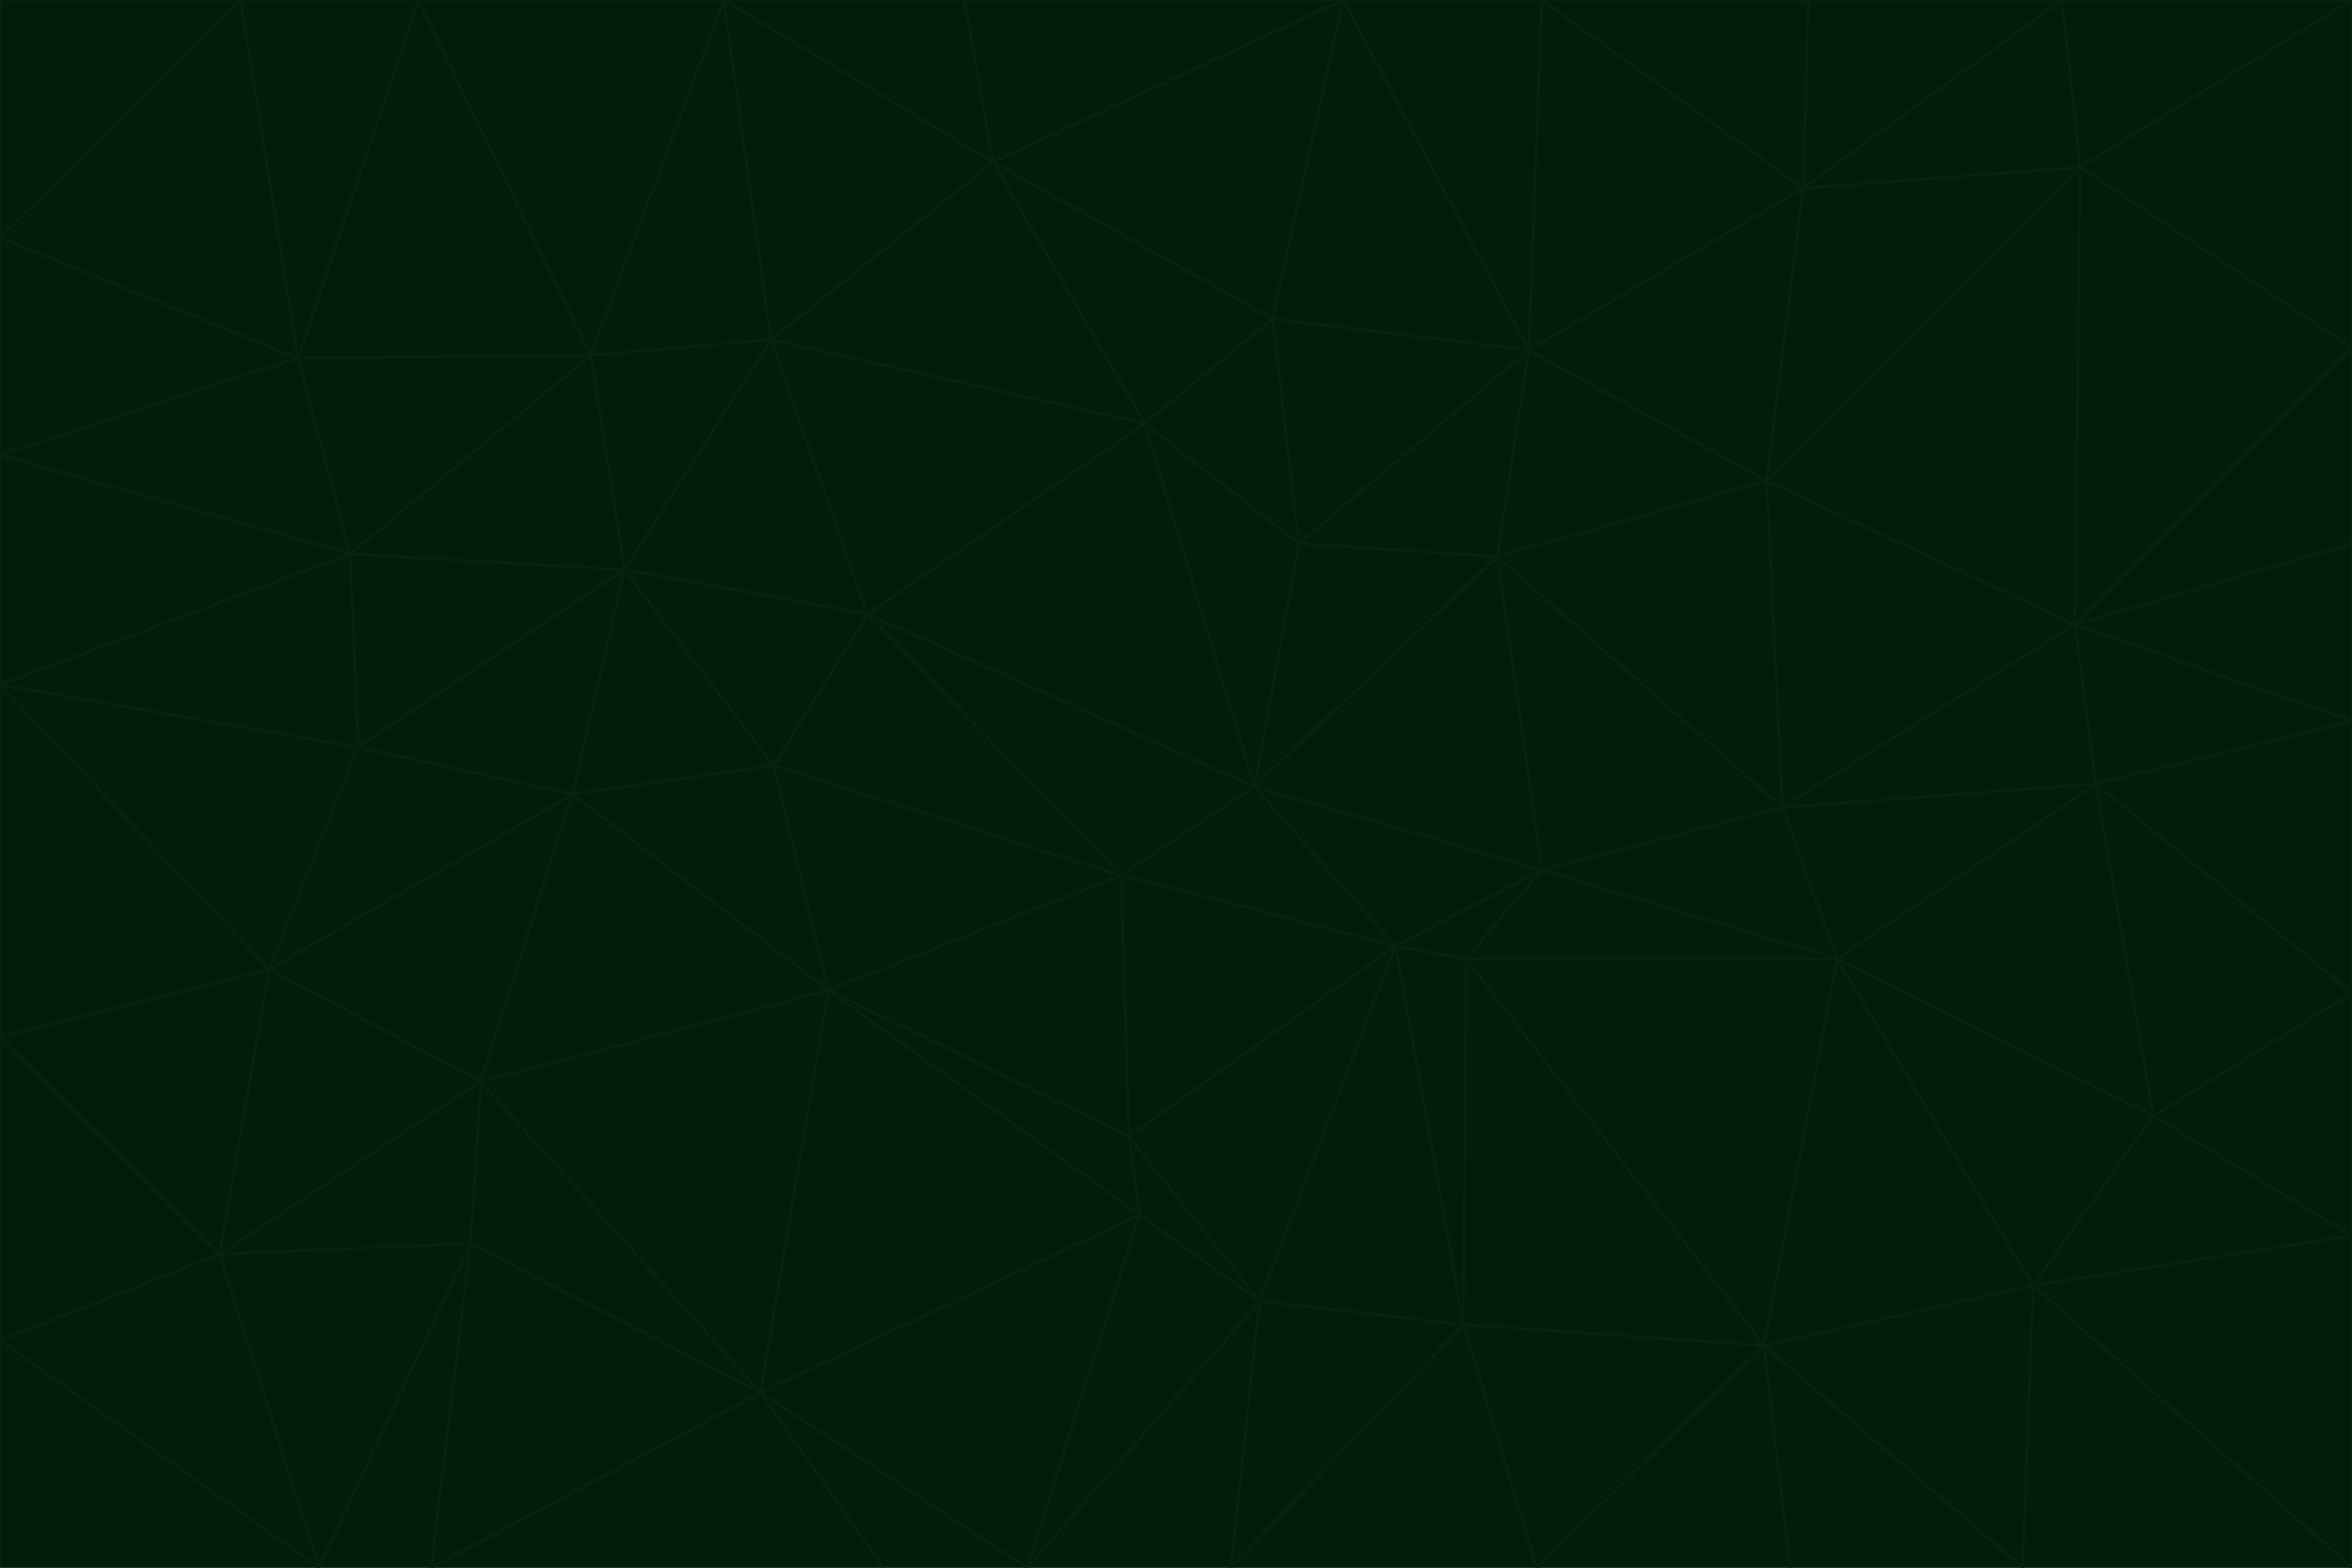 <svg id="visual" viewBox="0 0 900 600" width="900" height="600" xmlns="http://www.w3.org/2000/svg" xmlns:xlink="http://www.w3.org/1999/xlink" version="1.1"><g stroke-width="1" stroke-linejoin="bevel"><path d="M480 301L429 335L534 362Z" fill="#021d0b" stroke="#03240f"></path><path d="M534 362L590 333L480 301Z" fill="#021d0b" stroke="#03240f"></path><path d="M429 335L432 435L534 362Z" fill="#021d0b" stroke="#03240f"></path><path d="M534 362L560 507L561 367Z" fill="#021d0b" stroke="#03240f"></path><path d="M561 367L590 333L534 362Z" fill="#021d0b" stroke="#03240f"></path><path d="M432 435L482 498L534 362Z" fill="#021d0b" stroke="#03240f"></path><path d="M436 465L482 498L432 435Z" fill="#021d0b" stroke="#03240f"></path><path d="M703 367L682 309L590 333Z" fill="#021d0b" stroke="#03240f"></path><path d="M573 213L497 208L480 301Z" fill="#021d0b" stroke="#03240f"></path><path d="M480 301L332 235L429 335Z" fill="#021d0b" stroke="#03240f"></path><path d="M296 293L317 379L429 335Z" fill="#021d0b" stroke="#03240f"></path><path d="M429 335L317 379L432 435Z" fill="#021d0b" stroke="#03240f"></path><path d="M432 435L317 379L436 465Z" fill="#021d0b" stroke="#03240f"></path><path d="M590 333L573 213L480 301Z" fill="#021d0b" stroke="#03240f"></path><path d="M482 498L560 507L534 362Z" fill="#021d0b" stroke="#03240f"></path><path d="M438 162L332 235L480 301Z" fill="#021d0b" stroke="#03240f"></path><path d="M332 235L296 293L429 335Z" fill="#021d0b" stroke="#03240f"></path><path d="M497 208L438 162L480 301Z" fill="#021d0b" stroke="#03240f"></path><path d="M487 122L438 162L497 208Z" fill="#021d0b" stroke="#03240f"></path><path d="M703 367L590 333L561 367Z" fill="#021d0b" stroke="#03240f"></path><path d="M590 333L682 309L573 213Z" fill="#021d0b" stroke="#03240f"></path><path d="M675 515L703 367L561 367Z" fill="#021d0b" stroke="#03240f"></path><path d="M585 134L497 208L573 213Z" fill="#021d0b" stroke="#03240f"></path><path d="M585 134L487 122L497 208Z" fill="#021d0b" stroke="#03240f"></path><path d="M295 130L239 218L332 235Z" fill="#021d0b" stroke="#03240f"></path><path d="M393 600L471 600L482 498Z" fill="#021d0b" stroke="#03240f"></path><path d="M482 498L471 600L560 507Z" fill="#021d0b" stroke="#03240f"></path><path d="M560 507L675 515L561 367Z" fill="#021d0b" stroke="#03240f"></path><path d="M393 600L482 498L436 465Z" fill="#021d0b" stroke="#03240f"></path><path d="M676 184L585 134L573 213Z" fill="#021d0b" stroke="#03240f"></path><path d="M588 600L675 515L560 507Z" fill="#021d0b" stroke="#03240f"></path><path d="M184 414L291 533L317 379Z" fill="#021d0b" stroke="#03240f"></path><path d="M317 379L291 533L436 465Z" fill="#021d0b" stroke="#03240f"></path><path d="M291 533L393 600L436 465Z" fill="#021d0b" stroke="#03240f"></path><path d="M794 239L676 184L682 309Z" fill="#021d0b" stroke="#03240f"></path><path d="M682 309L676 184L573 213Z" fill="#021d0b" stroke="#03240f"></path><path d="M239 218L219 304L296 293Z" fill="#021d0b" stroke="#03240f"></path><path d="M296 293L219 304L317 379Z" fill="#021d0b" stroke="#03240f"></path><path d="M239 218L296 293L332 235Z" fill="#021d0b" stroke="#03240f"></path><path d="M471 600L588 600L560 507Z" fill="#021d0b" stroke="#03240f"></path><path d="M295 130L332 235L438 162Z" fill="#021d0b" stroke="#03240f"></path><path d="M291 533L338 600L393 600Z" fill="#021d0b" stroke="#03240f"></path><path d="M380 62L295 130L438 162Z" fill="#021d0b" stroke="#03240f"></path><path d="M103 371L184 414L219 304Z" fill="#021d0b" stroke="#03240f"></path><path d="M219 304L184 414L317 379Z" fill="#021d0b" stroke="#03240f"></path><path d="M291 533L165 600L338 600Z" fill="#021d0b" stroke="#03240f"></path><path d="M487 122L380 62L438 162Z" fill="#021d0b" stroke="#03240f"></path><path d="M514 0L380 62L487 122Z" fill="#021d0b" stroke="#03240f"></path><path d="M588 600L685 600L675 515Z" fill="#021d0b" stroke="#03240f"></path><path d="M824 427L802 300L703 367Z" fill="#021d0b" stroke="#03240f"></path><path d="M184 414L180 476L291 533Z" fill="#021d0b" stroke="#03240f"></path><path d="M778 492L703 367L675 515Z" fill="#021d0b" stroke="#03240f"></path><path d="M703 367L802 300L682 309Z" fill="#021d0b" stroke="#03240f"></path><path d="M774 600L778 492L675 515Z" fill="#021d0b" stroke="#03240f"></path><path d="M802 300L794 239L682 309Z" fill="#021d0b" stroke="#03240f"></path><path d="M676 184L690 72L585 134Z" fill="#021d0b" stroke="#03240f"></path><path d="M277 0L226 136L295 130Z" fill="#021d0b" stroke="#03240f"></path><path d="M295 130L226 136L239 218Z" fill="#021d0b" stroke="#03240f"></path><path d="M239 218L137 286L219 304Z" fill="#021d0b" stroke="#03240f"></path><path d="M134 212L137 286L239 218Z" fill="#021d0b" stroke="#03240f"></path><path d="M184 414L84 480L180 476Z" fill="#021d0b" stroke="#03240f"></path><path d="M778 492L824 427L703 367Z" fill="#021d0b" stroke="#03240f"></path><path d="M802 300L900 276L794 239Z" fill="#021d0b" stroke="#03240f"></path><path d="M796 64L690 72L676 184Z" fill="#021d0b" stroke="#03240f"></path><path d="M585 134L514 0L487 122Z" fill="#021d0b" stroke="#03240f"></path><path d="M590 0L514 0L585 134Z" fill="#021d0b" stroke="#03240f"></path><path d="M690 72L590 0L585 134Z" fill="#021d0b" stroke="#03240f"></path><path d="M380 62L277 0L295 130Z" fill="#021d0b" stroke="#03240f"></path><path d="M514 0L369 0L380 62Z" fill="#021d0b" stroke="#03240f"></path><path d="M226 136L134 212L239 218Z" fill="#021d0b" stroke="#03240f"></path><path d="M114 137L134 212L226 136Z" fill="#021d0b" stroke="#03240f"></path><path d="M0 397L103 371L0 262Z" fill="#021d0b" stroke="#03240f"></path><path d="M137 286L103 371L219 304Z" fill="#021d0b" stroke="#03240f"></path><path d="M685 600L774 600L675 515Z" fill="#021d0b" stroke="#03240f"></path><path d="M778 492L900 473L824 427Z" fill="#021d0b" stroke="#03240f"></path><path d="M122 600L165 600L180 476Z" fill="#021d0b" stroke="#03240f"></path><path d="M180 476L165 600L291 533Z" fill="#021d0b" stroke="#03240f"></path><path d="M369 0L277 0L380 62Z" fill="#021d0b" stroke="#03240f"></path><path d="M789 0L692 0L690 72Z" fill="#021d0b" stroke="#03240f"></path><path d="M690 72L692 0L590 0Z" fill="#021d0b" stroke="#03240f"></path><path d="M103 371L84 480L184 414Z" fill="#021d0b" stroke="#03240f"></path><path d="M900 473L900 380L824 427Z" fill="#021d0b" stroke="#03240f"></path><path d="M824 427L900 380L802 300Z" fill="#021d0b" stroke="#03240f"></path><path d="M794 239L796 64L676 184Z" fill="#021d0b" stroke="#03240f"></path><path d="M160 0L114 137L226 136Z" fill="#021d0b" stroke="#03240f"></path><path d="M0 262L103 371L137 286Z" fill="#021d0b" stroke="#03240f"></path><path d="M103 371L0 397L84 480Z" fill="#021d0b" stroke="#03240f"></path><path d="M900 380L900 276L802 300Z" fill="#021d0b" stroke="#03240f"></path><path d="M900 133L796 64L794 239Z" fill="#021d0b" stroke="#03240f"></path><path d="M84 480L122 600L180 476Z" fill="#021d0b" stroke="#03240f"></path><path d="M900 600L900 473L778 492Z" fill="#021d0b" stroke="#03240f"></path><path d="M900 276L900 208L794 239Z" fill="#021d0b" stroke="#03240f"></path><path d="M900 0L789 0L796 64Z" fill="#021d0b" stroke="#03240f"></path><path d="M796 64L789 0L690 72Z" fill="#021d0b" stroke="#03240f"></path><path d="M900 208L900 133L794 239Z" fill="#021d0b" stroke="#03240f"></path><path d="M277 0L160 0L226 136Z" fill="#021d0b" stroke="#03240f"></path><path d="M0 262L137 286L134 212Z" fill="#021d0b" stroke="#03240f"></path><path d="M84 480L0 513L122 600Z" fill="#021d0b" stroke="#03240f"></path><path d="M0 262L134 212L0 174Z" fill="#021d0b" stroke="#03240f"></path><path d="M774 600L900 600L778 492Z" fill="#021d0b" stroke="#03240f"></path><path d="M0 174L134 212L114 137Z" fill="#021d0b" stroke="#03240f"></path><path d="M0 397L0 513L84 480Z" fill="#021d0b" stroke="#03240f"></path><path d="M0 91L0 174L114 137Z" fill="#021d0b" stroke="#03240f"></path><path d="M160 0L92 0L114 137Z" fill="#021d0b" stroke="#03240f"></path><path d="M0 513L0 600L122 600Z" fill="#021d0b" stroke="#03240f"></path><path d="M92 0L0 91L114 137Z" fill="#021d0b" stroke="#03240f"></path><path d="M900 133L900 0L796 64Z" fill="#021d0b" stroke="#03240f"></path><path d="M92 0L0 0L0 91Z" fill="#021d0b" stroke="#03240f"></path></g></svg>